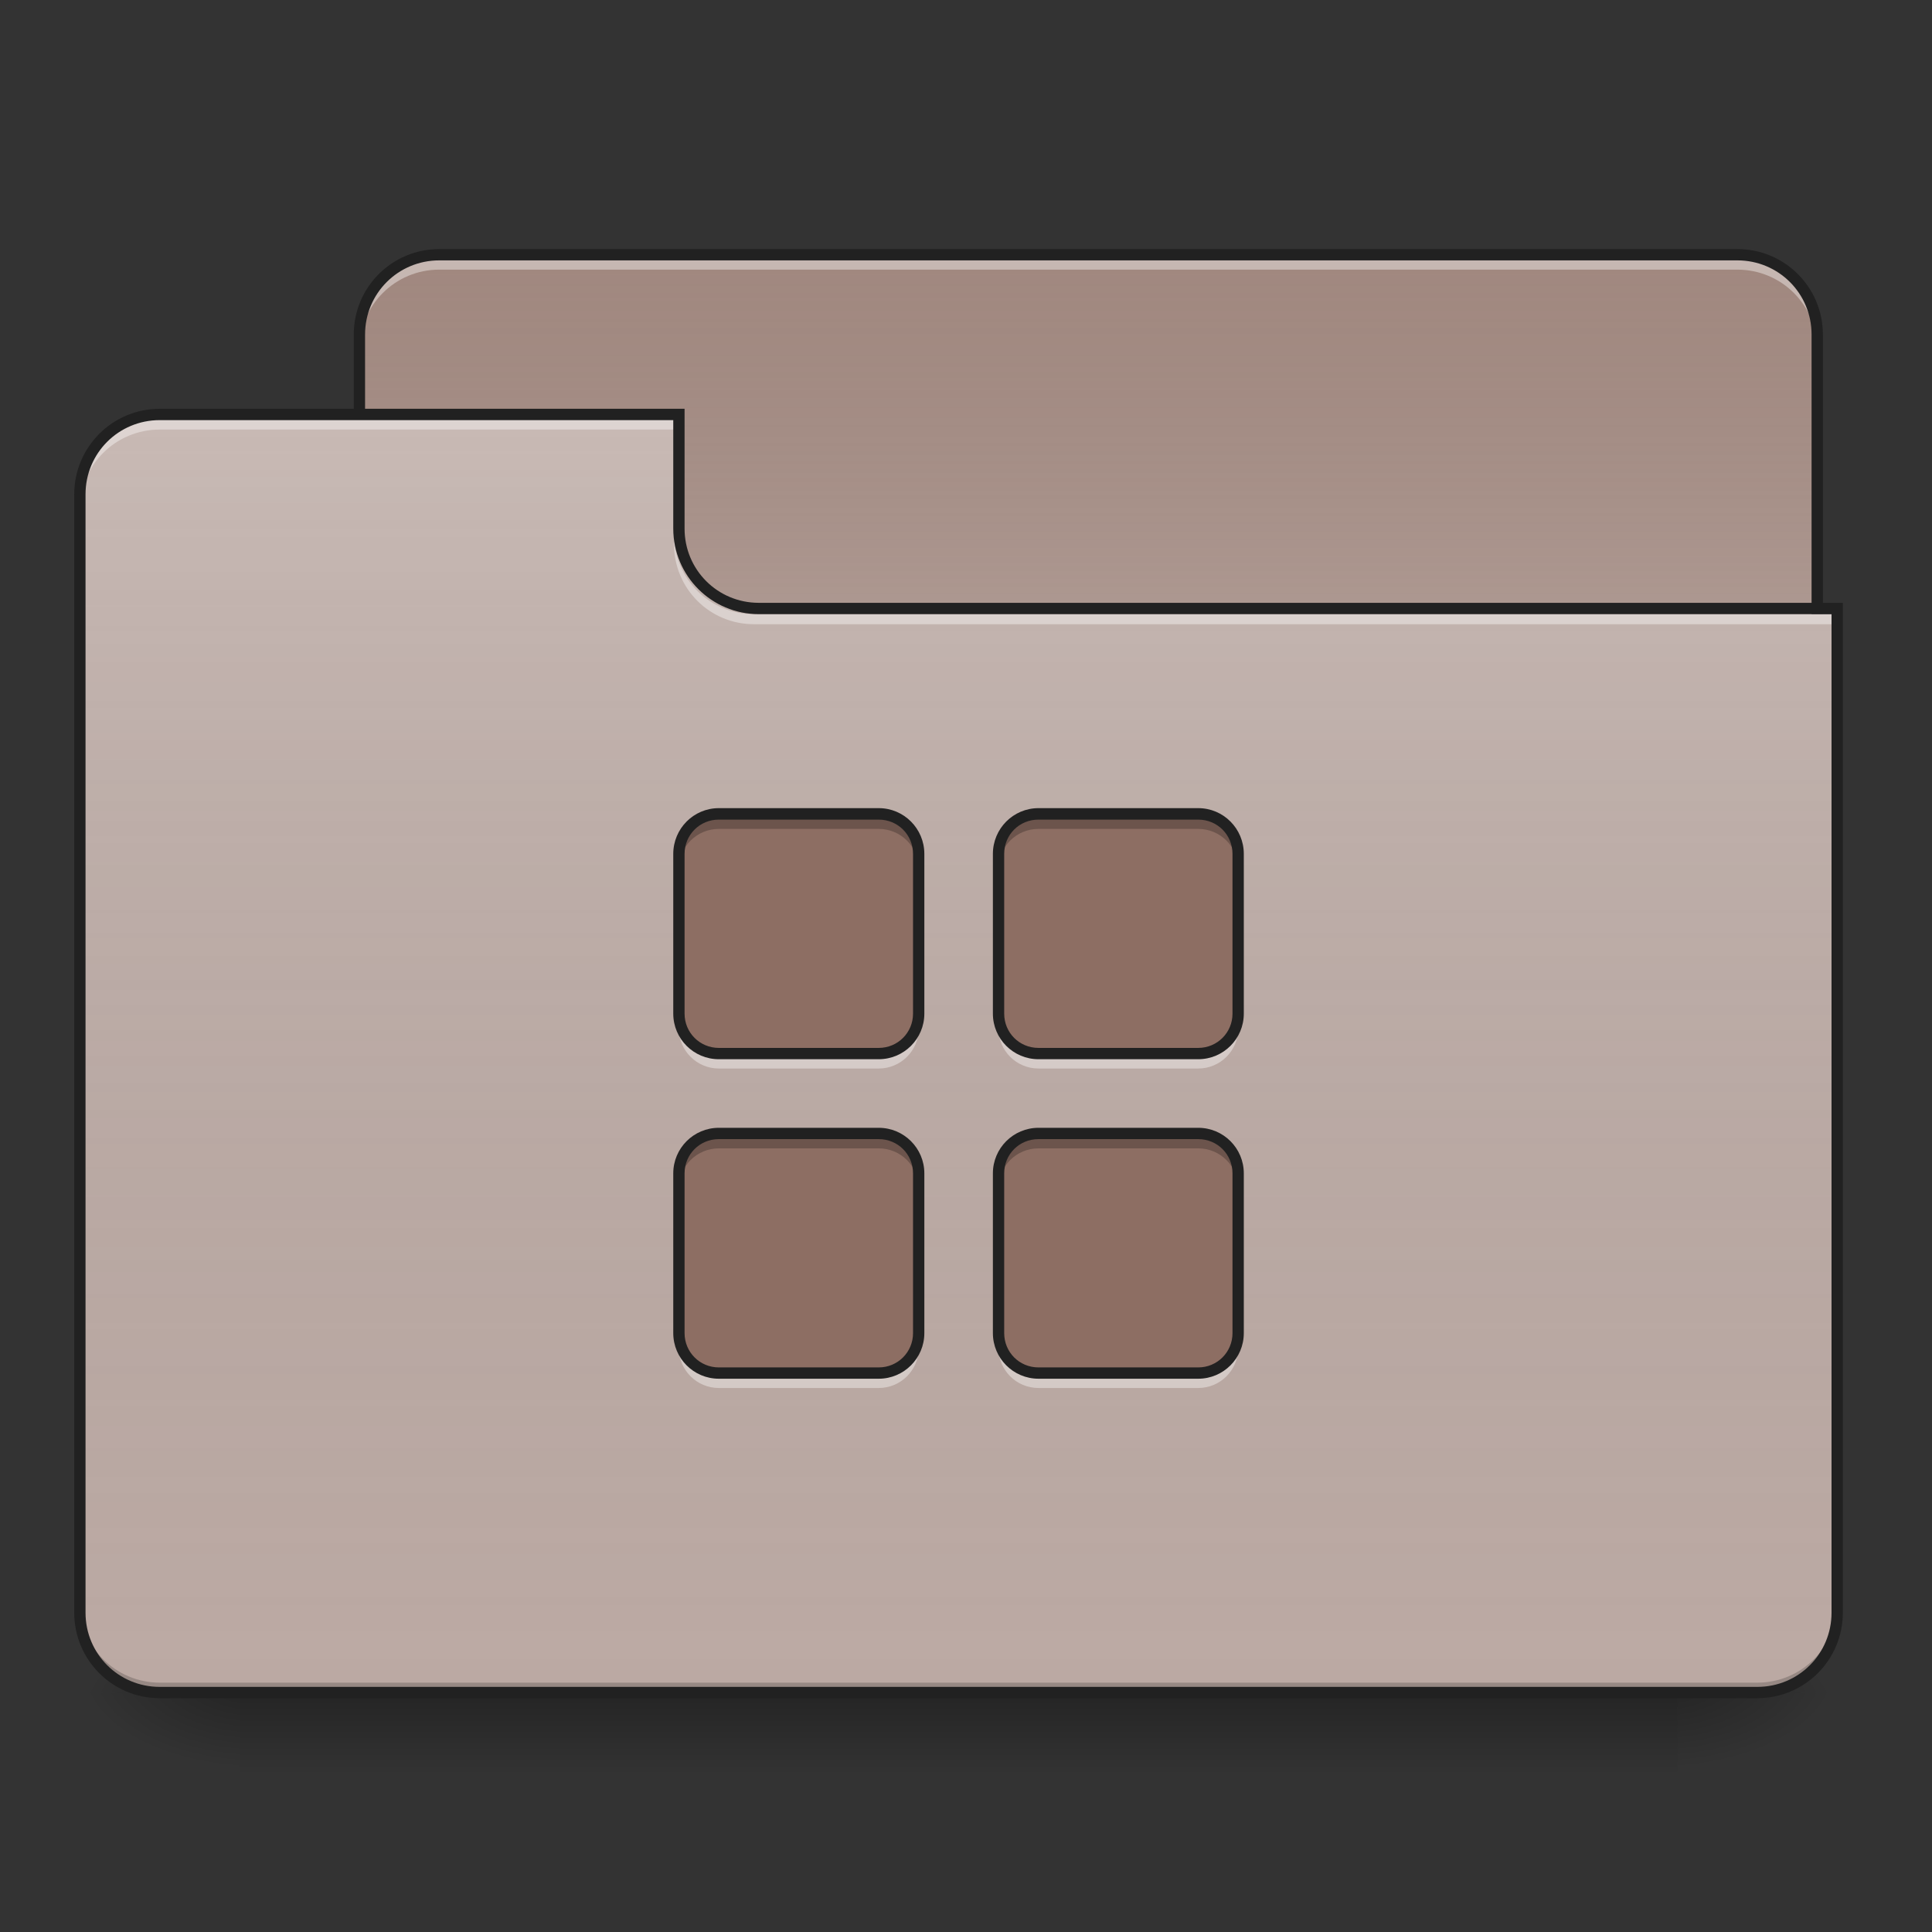 <?xml version="1.0" encoding="UTF-8"?>
<svg xmlns="http://www.w3.org/2000/svg" xmlns:xlink="http://www.w3.org/1999/xlink" width="48px" height="48px" viewBox="0 0 48 48" version="1.1">
<rect x="0" y="0" width="48" height="48" fill="#333333" stroke="none"/>
<defs>
<linearGradient id="linear0" gradientUnits="userSpaceOnUse" x1="254" y1="233.5" x2="254" y2="254.667" gradientTransform="matrix(0.094,0,0,0.094,-0,20.158)">
<stop offset="0" style="stop-color:rgb(0%,0%,0%);stop-opacity:0.275;"/>
<stop offset="1" style="stop-color:rgb(0%,0%,0%);stop-opacity:0;"/>
</linearGradient>
<radialGradient id="radial0" gradientUnits="userSpaceOnUse" cx="450.909" cy="189.579" fx="450.909" fy="189.579" r="21.167" gradientTransform="matrix(0,-0.117,-0.211,-0,81.173,95.393)">
<stop offset="0" style="stop-color:rgb(0%,0%,0%);stop-opacity:0.314;"/>
<stop offset="0.222" style="stop-color:rgb(0%,0%,0%);stop-opacity:0.275;"/>
<stop offset="1" style="stop-color:rgb(0%,0%,0%);stop-opacity:0;"/>
</radialGradient>
<radialGradient id="radial1" gradientUnits="userSpaceOnUse" cx="450.909" cy="189.579" fx="450.909" fy="189.579" r="21.167" gradientTransform="matrix(-0,0.117,0.211,0,-33.543,-11.291)">
<stop offset="0" style="stop-color:rgb(0%,0%,0%);stop-opacity:0.314;"/>
<stop offset="0.222" style="stop-color:rgb(0%,0%,0%);stop-opacity:0.275;"/>
<stop offset="1" style="stop-color:rgb(0%,0%,0%);stop-opacity:0;"/>
</radialGradient>
<radialGradient id="radial2" gradientUnits="userSpaceOnUse" cx="450.909" cy="189.579" fx="450.909" fy="189.579" r="21.167" gradientTransform="matrix(-0,-0.117,0.211,-0,-33.543,95.393)">
<stop offset="0" style="stop-color:rgb(0%,0%,0%);stop-opacity:0.314;"/>
<stop offset="0.222" style="stop-color:rgb(0%,0%,0%);stop-opacity:0.275;"/>
<stop offset="1" style="stop-color:rgb(0%,0%,0%);stop-opacity:0;"/>
</radialGradient>
<radialGradient id="radial3" gradientUnits="userSpaceOnUse" cx="450.909" cy="189.579" fx="450.909" fy="189.579" r="21.167" gradientTransform="matrix(0,0.117,-0.211,0,81.173,-11.291)">
<stop offset="0" style="stop-color:rgb(0%,0%,0%);stop-opacity:0.314;"/>
<stop offset="0.222" style="stop-color:rgb(0%,0%,0%);stop-opacity:0.275;"/>
<stop offset="1" style="stop-color:rgb(0%,0%,0%);stop-opacity:0;"/>
</radialGradient>
<linearGradient id="linear1" gradientUnits="userSpaceOnUse" x1="254" y1="-147.5" x2="254" y2="-31.083" gradientTransform="matrix(0.094,0,0,0.094,0,20.158)">
<stop offset="0" style="stop-color:rgb(64.314%,64.314%,64.314%);stop-opacity:0;"/>
<stop offset="1" style="stop-color:rgb(100%,100%,100%);stop-opacity:0.196;"/>
</linearGradient>
<linearGradient id="linear2" gradientUnits="userSpaceOnUse" x1="254" y1="233.5" x2="254" y2="-105.167" gradientTransform="matrix(0.094,0,0,0.094,-0,20.158)">
<stop offset="0" style="stop-color:rgb(34.51%,34.51%,34.51%);stop-opacity:0;"/>
<stop offset="1" style="stop-color:rgb(98.039%,98.039%,98.039%);stop-opacity:0.196;"/>
</linearGradient>
</defs>
<g id="surface1">
<path style=" stroke:none;fill-rule:nonzero;fill:url(#linear0);" d="M 5.953 42.051 L 41.676 42.051 L 41.676 44.035 L 5.953 44.035 Z M 5.953 42.051 "/>
<path style=" stroke:none;fill-rule:nonzero;fill:url(#radial0);" d="M 41.676 42.051 L 45.645 42.051 L 45.645 40.066 L 41.676 40.066 Z M 41.676 42.051 "/>
<path style=" stroke:none;fill-rule:nonzero;fill:url(#radial1);" d="M 5.953 42.051 L 1.984 42.051 L 1.984 44.035 L 5.953 44.035 Z M 5.953 42.051 "/>
<path style=" stroke:none;fill-rule:nonzero;fill:url(#radial2);" d="M 5.953 42.051 L 1.984 42.051 L 1.984 40.066 L 5.953 40.066 Z M 5.953 42.051 "/>
<path style=" stroke:none;fill-rule:nonzero;fill:url(#radial3);" d="M 41.676 42.051 L 45.645 42.051 L 45.645 44.035 L 41.676 44.035 Z M 41.676 42.051 "/>
<path style=" stroke:none;fill-rule:nonzero;fill:rgb(63.137%,53.333%,49.804%);fill-opacity:1;" d="M 10.914 6.328 L 43.164 6.328 C 44.262 6.328 45.148 7.219 45.148 8.312 L 45.148 15.754 C 45.148 16.852 44.262 17.738 43.164 17.738 L 10.914 17.738 C 9.82 17.738 8.93 16.852 8.93 15.754 L 8.93 8.312 C 8.93 7.219 9.82 6.328 10.914 6.328 Z M 10.914 6.328 "/>
<path style=" stroke:none;fill-rule:nonzero;fill:url(#linear1);" d="M 10.914 6.328 L 43.164 6.328 C 44.262 6.328 45.148 7.219 45.148 8.312 L 45.148 15.754 C 45.148 16.852 44.262 17.738 43.164 17.738 L 10.914 17.738 C 9.82 17.738 8.93 16.852 8.93 15.754 L 8.93 8.312 C 8.93 7.219 9.82 6.328 10.914 6.328 Z M 10.914 6.328 "/>
<path style=" stroke:none;fill-rule:nonzero;fill:rgb(100%,100%,100%);fill-opacity:0.392;" d="M 10.914 6.453 C 9.816 6.453 8.93 7.336 8.93 8.438 L 8.93 8.684 C 8.93 7.586 9.816 6.699 10.914 6.699 L 43.164 6.699 C 44.266 6.699 45.148 7.586 45.148 8.684 L 45.148 8.438 C 45.148 7.336 44.266 6.453 43.164 6.453 Z M 10.914 6.453 "/>
<path style=" stroke:none;fill-rule:nonzero;fill:rgb(12.941%,12.941%,12.941%);fill-opacity:1;" d="M 10.914 6.188 C 9.738 6.188 8.789 7.137 8.789 8.312 L 8.789 15.754 C 8.789 16.93 9.738 17.879 10.914 17.879 L 43.164 17.879 C 44.34 17.879 45.289 16.93 45.289 15.754 L 45.289 8.312 C 45.289 7.137 44.34 6.188 43.164 6.188 Z M 10.914 6.469 L 43.164 6.469 C 44.188 6.469 45.008 7.289 45.008 8.312 L 45.008 15.754 C 45.008 16.781 44.188 17.598 43.164 17.598 L 10.914 17.598 C 9.891 17.598 9.07 16.781 9.07 15.754 L 9.07 8.312 C 9.07 7.289 9.891 6.469 10.914 6.469 Z M 10.914 6.469 "/>
<path style=" stroke:none;fill-rule:nonzero;fill:rgb(73.725%,66.667%,64.314%);fill-opacity:1;" d="M 3.969 10.297 C 2.871 10.297 1.984 11.184 1.984 12.281 L 1.984 40.066 C 1.984 41.164 2.871 42.051 3.969 42.051 L 43.66 42.051 C 44.762 42.051 45.645 41.164 45.645 40.066 L 45.645 15.258 L 18.852 15.258 C 17.754 15.258 16.867 14.375 16.867 13.273 L 16.867 10.297 Z M 3.969 10.297 "/>
<path style=" stroke:none;fill-rule:nonzero;fill:url(#linear2);" d="M 3.969 10.297 C 2.871 10.297 1.984 11.184 1.984 12.281 L 1.984 40.066 C 1.984 41.164 2.871 42.051 3.969 42.051 L 43.66 42.051 C 44.762 42.051 45.645 41.164 45.645 40.066 L 45.645 15.258 L 18.852 15.258 C 17.754 15.258 16.867 14.375 16.867 13.273 L 16.867 10.297 Z M 3.969 10.297 "/>
<path style=" stroke:none;fill-rule:nonzero;fill:rgb(0%,0%,0%);fill-opacity:0.196;" d="M 3.969 42.051 C 2.871 42.051 1.984 41.164 1.984 40.066 L 1.984 39.816 C 1.984 40.918 2.871 41.805 3.969 41.805 L 43.66 41.805 C 44.762 41.805 45.645 40.918 45.645 39.816 L 45.645 40.066 C 45.645 41.164 44.762 42.051 43.66 42.051 Z M 3.969 42.051 "/>
<path style=" stroke:none;fill-rule:nonzero;fill:rgb(100%,100%,100%);fill-opacity:0.392;" d="M 18.73 15.508 C 17.629 15.508 16.746 14.621 16.746 13.523 L 16.746 13.273 C 16.746 14.375 17.629 15.262 18.73 15.258 L 45.645 15.258 L 45.645 15.508 Z M 18.73 15.508 "/>
<path style=" stroke:none;fill-rule:nonzero;fill:rgb(100%,100%,100%);fill-opacity:0.392;" d="M 3.969 10.422 C 2.871 10.422 1.984 11.309 1.984 12.406 L 1.984 12.656 C 1.984 11.555 2.871 10.672 3.969 10.672 L 16.867 10.672 L 16.867 10.422 Z M 3.969 10.422 "/>
<path style=" stroke:none;fill-rule:nonzero;fill:rgb(12.941%,12.941%,12.941%);fill-opacity:1;" d="M 3.969 10.156 C 2.793 10.156 1.844 11.109 1.844 12.281 L 1.844 40.066 C 1.844 41.242 2.793 42.191 3.969 42.191 L 43.66 42.191 C 44.836 42.191 45.785 41.242 45.785 40.066 L 45.785 14.977 L 18.852 14.977 C 17.828 14.977 17.008 14.156 17.008 13.133 L 17.008 10.156 Z M 3.969 10.438 L 16.727 10.438 L 16.727 13.133 C 16.727 14.309 17.68 15.258 18.852 15.258 L 45.504 15.258 L 45.504 40.066 C 45.504 41.09 44.684 41.91 43.66 41.91 L 3.969 41.91 C 2.945 41.91 2.125 41.09 2.125 40.066 L 2.125 12.281 C 2.125 11.258 2.945 10.438 3.969 10.438 Z M 3.969 10.438 "/>
<path style=" stroke:none;fill-rule:nonzero;fill:rgb(55.294%,43.137%,38.824%);fill-opacity:1;" d="M 17.859 20.219 C 17.312 20.219 16.867 20.664 16.867 21.215 L 16.867 25.184 C 16.867 25.73 17.312 26.176 17.859 26.176 L 21.832 26.176 C 22.379 26.176 22.824 25.73 22.824 25.184 L 22.824 21.215 C 22.824 20.664 22.379 20.219 21.832 20.219 Z M 25.801 20.219 C 25.25 20.219 24.809 20.664 24.809 21.215 L 24.809 25.184 C 24.809 25.73 25.25 26.176 25.801 26.176 L 29.77 26.176 C 30.316 26.176 30.762 25.73 30.762 25.184 L 30.762 21.215 C 30.762 20.664 30.316 20.219 29.77 20.219 Z M 17.859 28.16 C 17.312 28.16 16.867 28.602 16.867 29.152 L 16.867 33.121 C 16.867 33.672 17.312 34.113 17.859 34.113 L 21.832 34.113 C 22.379 34.113 22.824 33.672 22.824 33.121 L 22.824 29.152 C 22.824 28.602 22.379 28.16 21.832 28.16 Z M 25.801 28.16 C 25.25 28.16 24.809 28.602 24.809 29.152 L 24.809 33.121 C 24.809 33.672 25.25 34.113 25.801 34.113 L 29.77 34.113 C 30.316 34.113 30.762 33.672 30.762 33.121 L 30.762 29.152 C 30.762 28.602 30.316 28.16 29.77 28.16 Z M 25.801 28.16 "/>
<path style=" stroke:none;fill-rule:nonzero;fill:rgb(0%,0%,0%);fill-opacity:0.235;" d="M 17.859 20.219 C 17.312 20.219 16.867 20.664 16.867 21.215 L 16.867 21.586 C 16.867 21.035 17.312 20.594 17.859 20.594 L 21.832 20.594 C 22.379 20.594 22.824 21.035 22.824 21.586 L 22.824 21.215 C 22.824 20.664 22.379 20.219 21.832 20.219 Z M 25.801 20.219 C 25.25 20.219 24.809 20.664 24.809 21.215 L 24.809 21.586 C 24.809 21.035 25.25 20.594 25.801 20.594 L 29.77 20.594 C 30.316 20.594 30.762 21.035 30.762 21.586 L 30.762 21.215 C 30.762 20.664 30.316 20.219 29.77 20.219 Z M 17.859 28.16 C 17.312 28.16 16.867 28.602 16.867 29.152 L 16.867 29.523 C 16.867 28.973 17.312 28.531 17.859 28.531 L 21.832 28.531 C 22.379 28.531 22.824 28.973 22.824 29.523 L 22.824 29.152 C 22.824 28.602 22.379 28.16 21.832 28.16 Z M 25.801 28.16 C 25.25 28.16 24.809 28.602 24.809 29.152 L 24.809 29.523 C 24.809 28.973 25.25 28.531 25.801 28.531 L 29.77 28.531 C 30.316 28.531 30.762 28.973 30.762 29.523 L 30.762 29.152 C 30.762 28.602 30.316 28.16 29.77 28.16 Z M 25.801 28.16 "/>
<path style=" stroke:none;fill-rule:nonzero;fill:rgb(100%,100%,100%);fill-opacity:0.392;" d="M 16.867 25.184 L 16.867 25.555 C 16.867 26.105 17.312 26.547 17.859 26.547 L 21.832 26.547 C 22.379 26.547 22.824 26.105 22.824 25.555 L 22.824 25.184 C 22.824 25.73 22.379 26.176 21.832 26.176 L 17.859 26.176 C 17.312 26.176 16.867 25.73 16.867 25.184 Z M 24.809 25.184 L 24.809 25.555 C 24.809 26.105 25.25 26.547 25.801 26.547 L 29.77 26.547 C 30.316 26.547 30.762 26.105 30.762 25.555 L 30.762 25.184 C 30.762 25.73 30.316 26.176 29.77 26.176 L 25.801 26.176 C 25.25 26.176 24.809 25.73 24.809 25.184 Z M 16.867 33.121 L 16.867 33.492 C 16.867 34.043 17.312 34.484 17.859 34.484 L 21.832 34.484 C 22.379 34.484 22.824 34.043 22.824 33.492 L 22.824 33.121 C 22.824 33.672 22.379 34.113 21.832 34.113 L 17.859 34.113 C 17.312 34.113 16.867 33.672 16.867 33.121 Z M 24.809 33.121 L 24.809 33.492 C 24.809 34.043 25.25 34.484 25.801 34.484 L 29.77 34.484 C 30.316 34.484 30.762 34.043 30.762 33.492 L 30.762 33.121 C 30.762 33.672 30.316 34.113 29.77 34.113 L 25.801 34.113 C 25.25 34.113 24.809 33.672 24.809 33.121 Z M 24.809 33.121 "/>
<path style=" stroke:none;fill-rule:nonzero;fill:rgb(12.941%,12.941%,12.941%);fill-opacity:1;" d="M 17.859 20.078 C 17.234 20.078 16.727 20.586 16.727 21.215 L 16.727 25.184 C 16.727 25.809 17.234 26.316 17.859 26.316 L 21.832 26.316 C 22.457 26.316 22.965 25.809 22.965 25.184 L 22.965 21.215 C 22.965 20.586 22.457 20.078 21.832 20.078 Z M 25.801 20.078 C 25.176 20.078 24.668 20.586 24.668 21.215 L 24.668 25.184 C 24.668 25.809 25.176 26.316 25.801 26.316 L 29.77 26.316 C 30.395 26.316 30.902 25.809 30.902 25.184 L 30.902 21.215 C 30.902 20.586 30.395 20.078 29.77 20.078 Z M 17.859 20.363 L 21.832 20.363 C 22.305 20.363 22.684 20.738 22.684 21.215 L 22.684 25.184 C 22.684 25.656 22.305 26.035 21.832 26.035 L 17.859 26.035 C 17.387 26.035 17.008 25.656 17.008 25.184 L 17.008 21.215 C 17.008 20.738 17.387 20.363 17.859 20.363 Z M 25.801 20.363 L 29.77 20.363 C 30.242 20.363 30.621 20.738 30.621 21.215 L 30.621 25.184 C 30.621 25.656 30.242 26.035 29.77 26.035 L 25.801 26.035 C 25.324 26.035 24.949 25.656 24.949 25.184 L 24.949 21.215 C 24.949 20.738 25.324 20.363 25.801 20.363 Z M 17.859 28.02 C 17.234 28.02 16.727 28.527 16.727 29.152 L 16.727 33.121 C 16.727 33.746 17.234 34.254 17.859 34.254 L 21.832 34.254 C 22.457 34.254 22.965 33.746 22.965 33.121 L 22.965 29.152 C 22.965 28.527 22.457 28.02 21.832 28.02 Z M 25.801 28.02 C 25.176 28.02 24.668 28.527 24.668 29.152 L 24.668 33.121 C 24.668 33.746 25.176 34.254 25.801 34.254 L 29.77 34.254 C 30.395 34.254 30.902 33.746 30.902 33.121 L 30.902 29.152 C 30.902 28.527 30.395 28.02 29.77 28.02 Z M 17.859 28.301 L 21.832 28.301 C 22.305 28.301 22.684 28.676 22.684 29.152 L 22.684 33.121 C 22.684 33.594 22.305 33.973 21.832 33.973 L 17.859 33.973 C 17.387 33.973 17.008 33.594 17.008 33.121 L 17.008 29.152 C 17.008 28.676 17.387 28.301 17.859 28.301 Z M 25.801 28.301 L 29.77 28.301 C 30.242 28.301 30.621 28.676 30.621 29.152 L 30.621 33.121 C 30.621 33.594 30.242 33.973 29.77 33.973 L 25.801 33.973 C 25.324 33.973 24.949 33.594 24.949 33.121 L 24.949 29.152 C 24.949 28.676 25.324 28.301 25.801 28.301 Z M 25.801 28.301 "/>
</g>
</svg>
